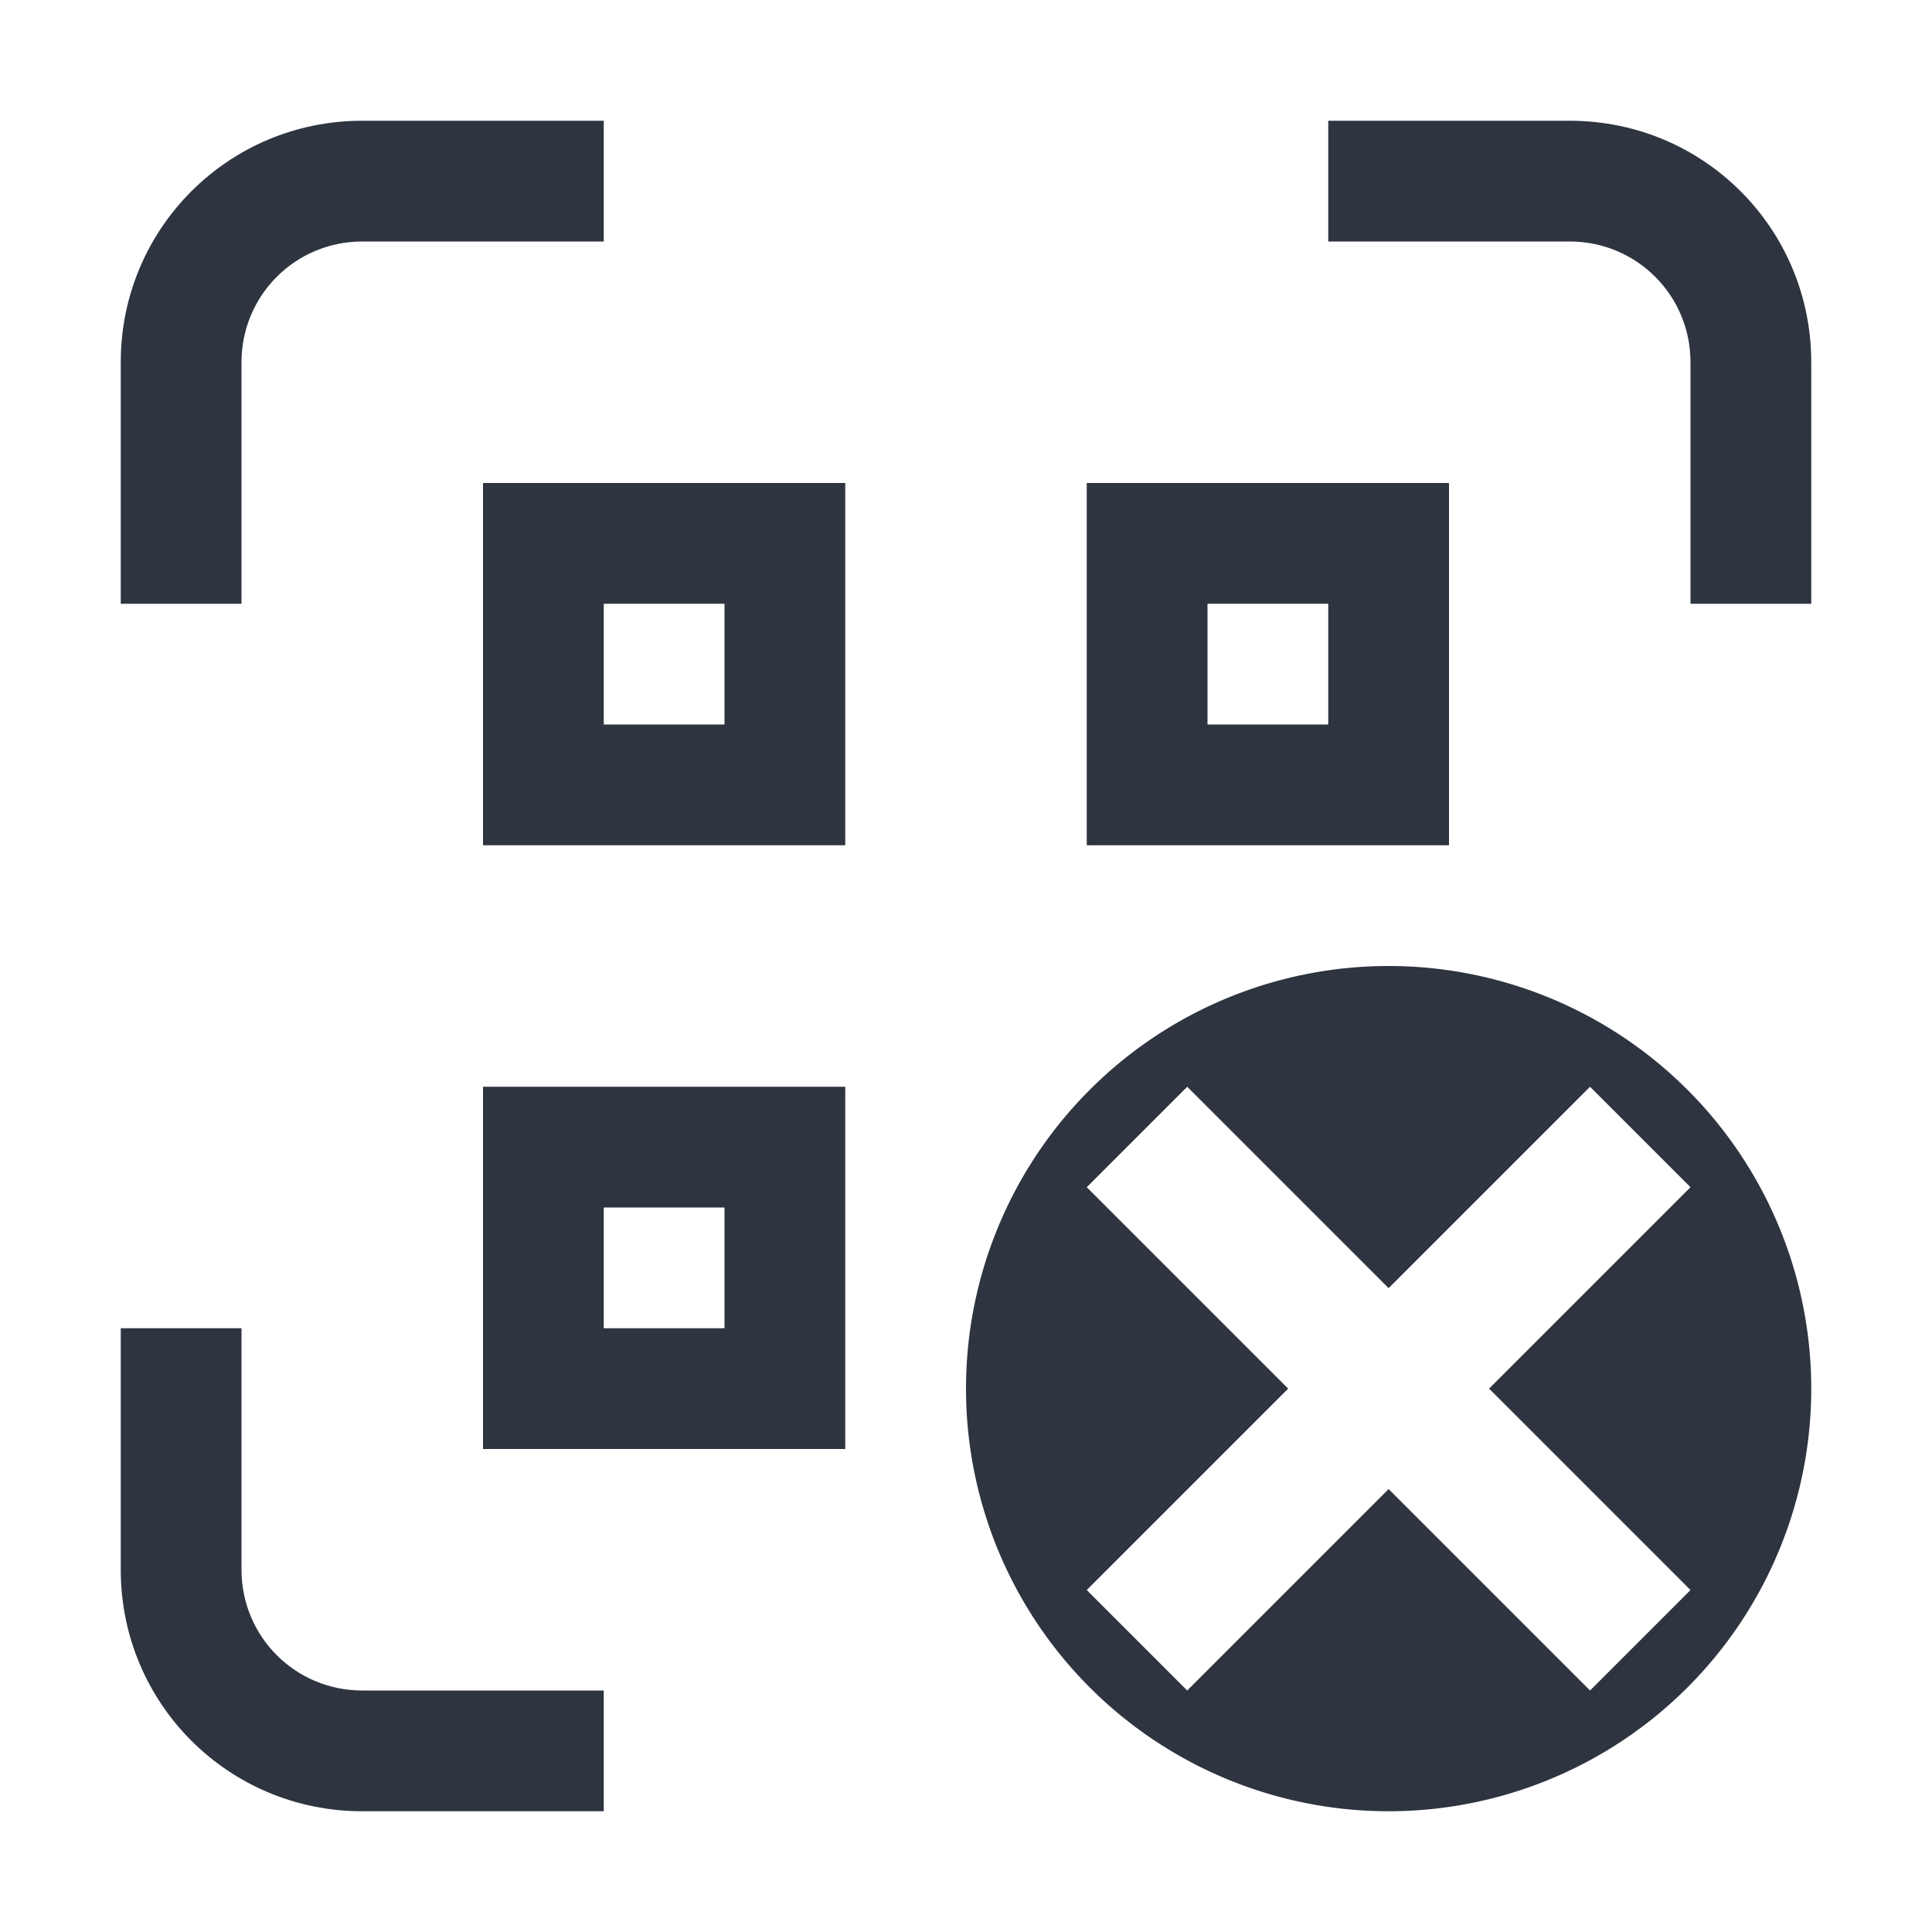 <svg version="1.1" viewBox="0 0 16 16" xmlns="http://www.w3.org/2000/svg">
 <defs>
  <style type="text/css">.ColorScheme-Text {
        color:#2e3440;
      }
      .ColorScheme-NegativeText {
        color:#bf616a;
      }</style>
 </defs>
 <g fill="#2e3440">
  <path class="ColorScheme-NegativeText" d="m11.5 8a3.5 3.5 0 0 0-3.5 3.5 3.5 3.5 0 0 0 3.5 3.5 3.5 3.5 0 0 0 3.5-3.5 3.5 3.5 0 0 0-3.5-3.5zm-1.668 1 1.668 1.668 1.668-1.668 0.832 0.832-1.668 1.668 1.668 1.668-0.832 0.832-1.668-1.668-1.668 1.668-0.832-0.832 1.668-1.668-1.668-1.668z"/>
  <path class="ColorScheme-Text" d="m4 4v3h3v-3zm5 0v3h3v-3zm-4 1h1v1h-1zm5 0h1v1h-1zm-6 4v3h3v-3zm1 1h1v1h-1z"/>
  <path class="ColorScheme-Text" d="m3 1c-1.108 0-2 0.892-2 2v2h1v-2c0-0.554 0.446-1 1-1h2v-1zm8 0v1h2c0.554 0 1 0.446 1 1v2h1v-2c0-1.108-0.892-2-2-2zm-10 10v2c0 1.108 0.892 2 2 2h2v-1h-2c-0.554 0-1-0.446-1-1v-2z"/>
 </g>
</svg>
